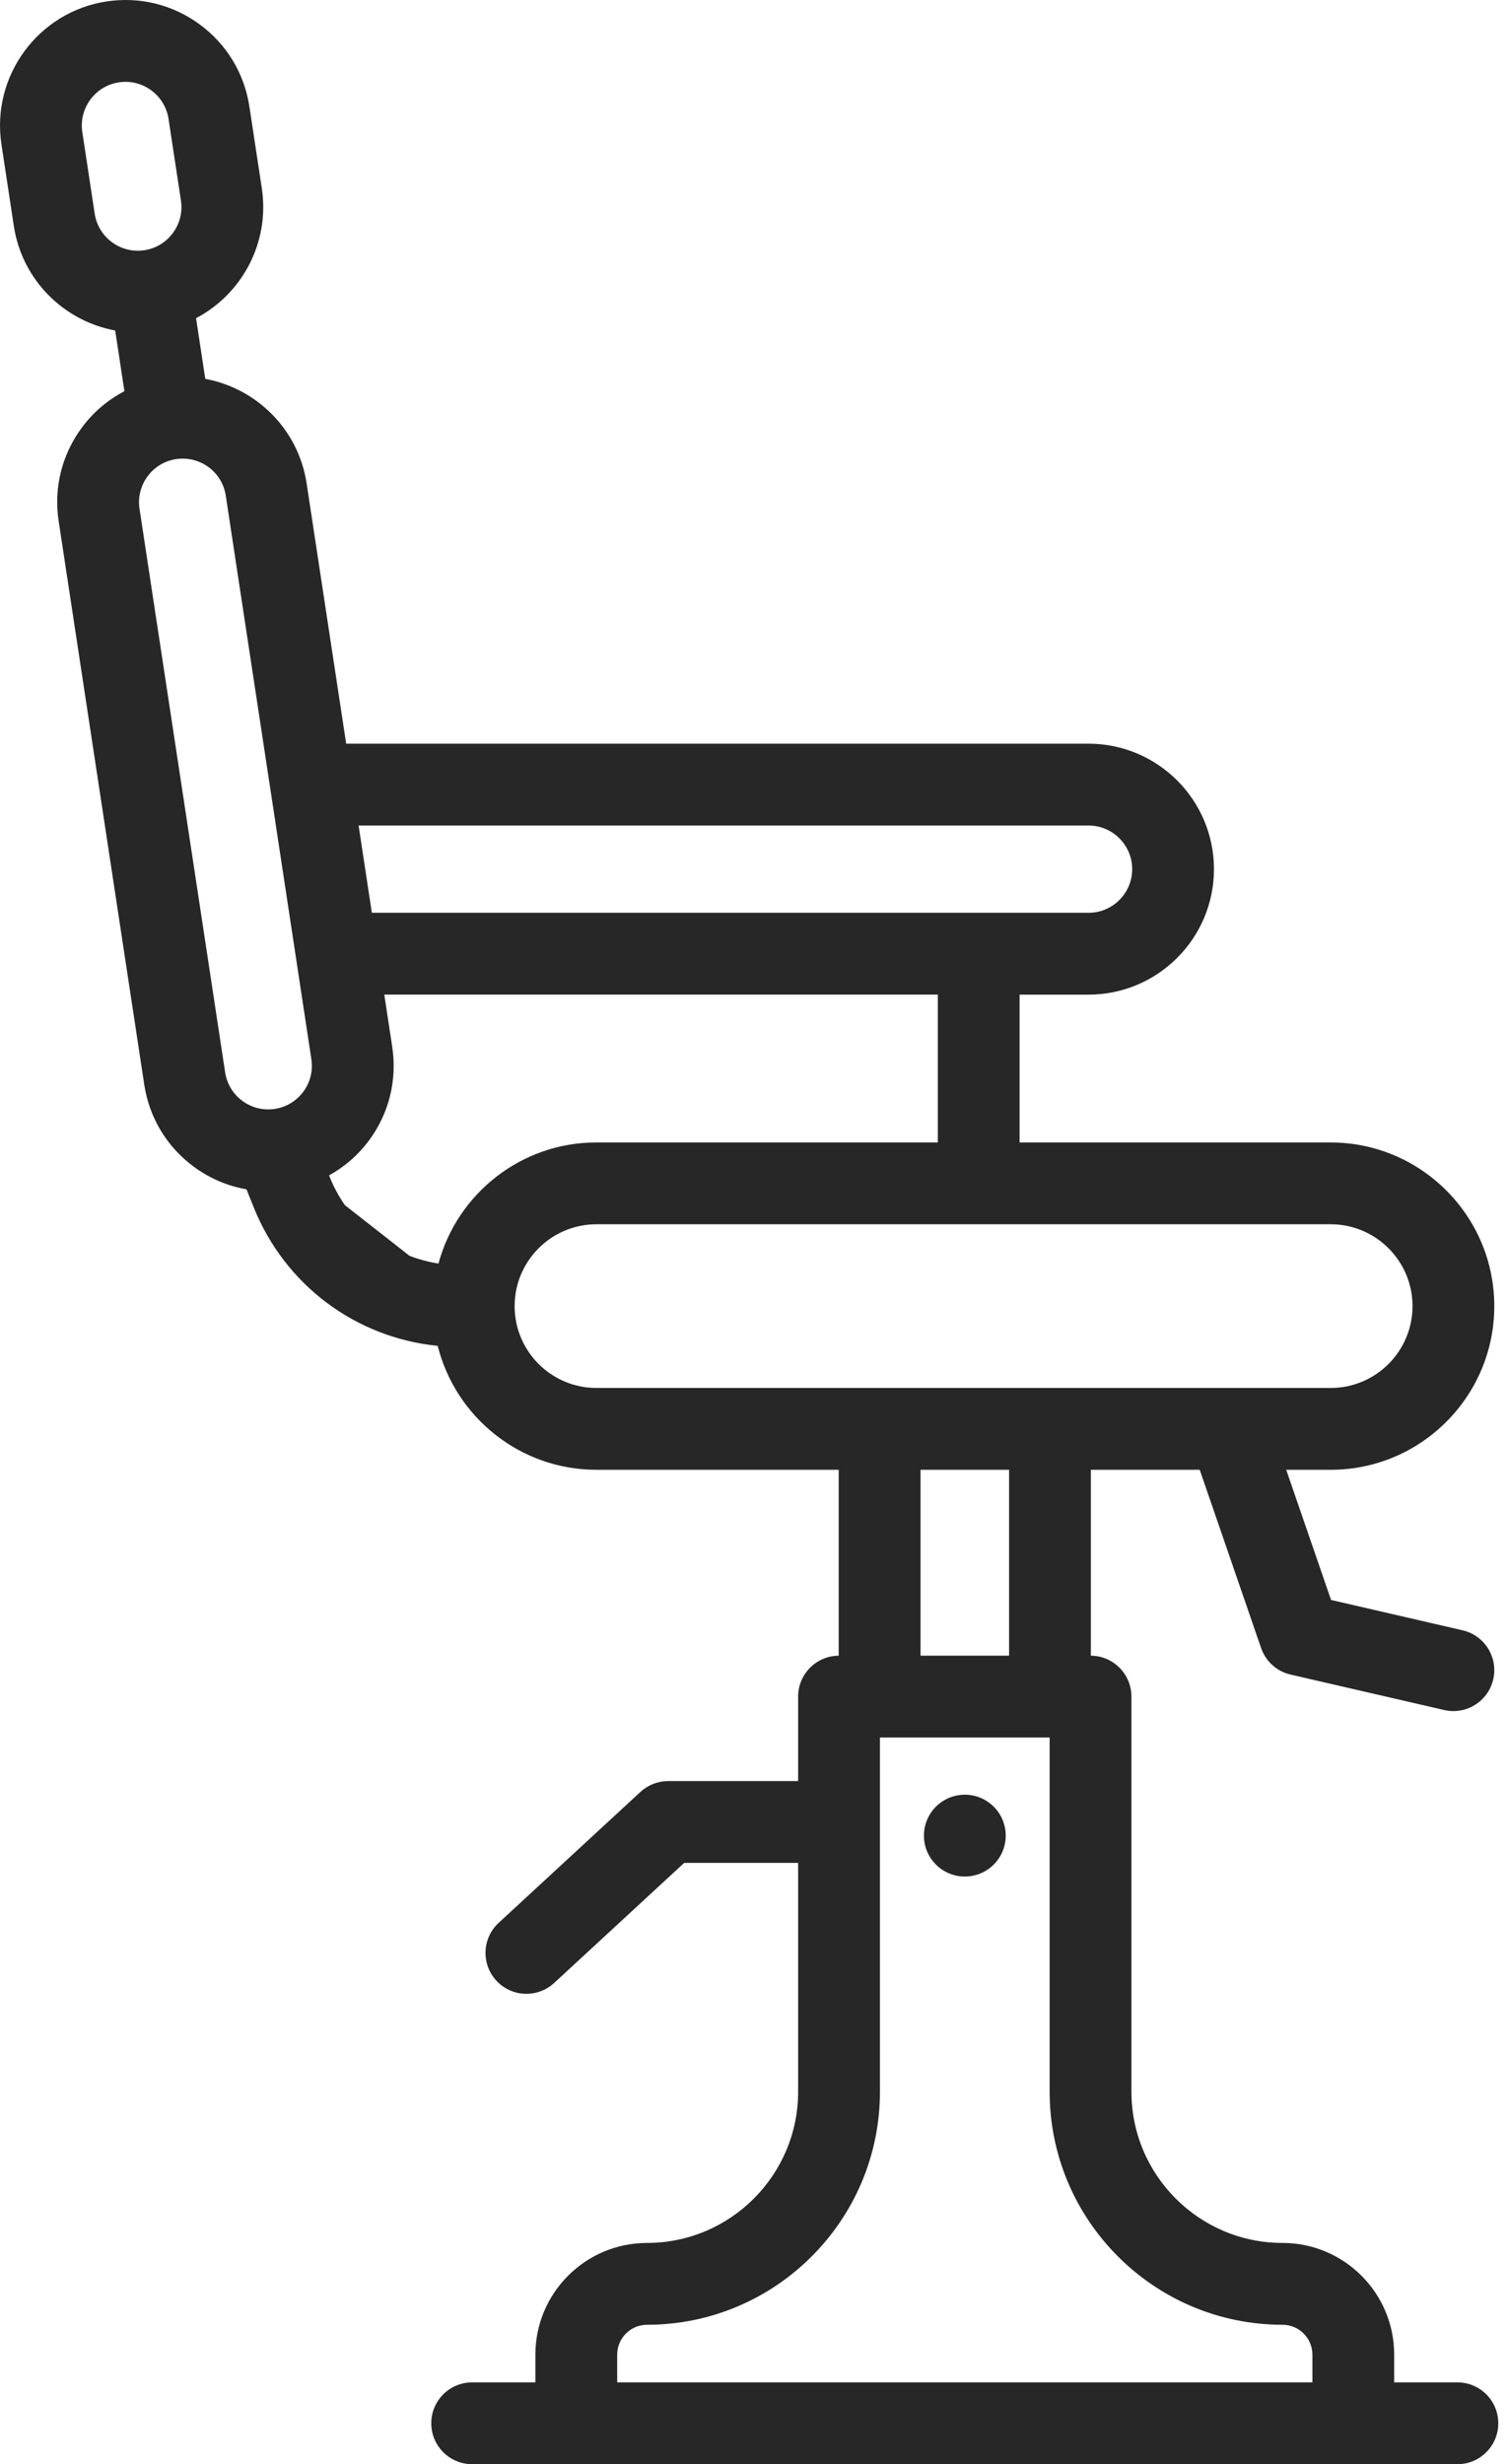 <svg width="90" height="147" viewBox="0 0 90 147" fill="none" xmlns="http://www.w3.org/2000/svg">
<path d="M57.582 111.943C58.93 111.943 60.023 110.851 60.023 109.503C60.023 108.155 58.93 107.062 57.582 107.062C56.234 107.062 55.142 108.155 55.142 109.503C55.142 110.851 56.234 111.943 57.582 111.943Z" fill="#272727"/>
<path d="M86.98 142.119H83.207V140.463C83.207 136.79 80.219 133.801 76.545 133.801C71.572 133.801 67.526 129.755 67.526 124.782V101.209C67.526 99.868 66.443 98.78 65.105 98.769V87.68H71.601L75.265 98.313C75.539 99.108 76.204 99.707 77.024 99.896L86.193 102.011C86.377 102.053 86.562 102.074 86.743 102.074C87.855 102.074 88.859 101.31 89.119 100.181C89.422 98.868 88.603 97.558 87.29 97.255L79.439 95.444L76.764 87.68H79.418C84.802 87.68 89.182 83.3 89.182 77.916C89.182 72.533 84.802 68.153 79.418 68.153H60.852V59.334H64.967C69.094 59.334 72.451 55.977 72.451 51.849C72.451 47.722 69.094 44.364 64.967 44.364H20.66L18.3 28.837C17.808 25.601 15.302 23.164 12.251 22.601L11.701 18.982C14.447 17.538 16.116 14.466 15.625 11.23L14.885 6.362C14.585 4.385 13.532 2.644 11.922 1.459C10.312 0.274 8.338 -0.214 6.36 0.086C2.281 0.707 -0.534 4.531 0.086 8.611L0.825 13.48C1.317 16.715 3.823 19.155 6.875 19.717L7.425 23.337C6.431 23.858 5.557 24.594 4.873 25.524C3.687 27.134 3.2 29.109 3.5 31.085L8.609 64.701C8.909 66.677 9.961 68.419 11.571 69.604C12.517 70.3 13.588 70.752 14.711 70.948L15.14 72.017C17.003 76.661 21.227 79.797 26.123 80.287C27.186 84.528 31.029 87.679 35.594 87.679H50.055V98.769C48.716 98.779 47.634 99.867 47.634 101.208V106.249H39.877C39.264 106.249 38.673 106.48 38.222 106.896L29.761 114.706C28.771 115.62 28.709 117.164 29.623 118.155C30.104 118.676 30.759 118.94 31.417 118.94C32.009 118.94 32.603 118.726 33.072 118.293L40.832 111.13H47.634V124.781C47.634 129.754 43.588 133.801 38.615 133.801C34.941 133.801 31.953 136.789 31.953 140.463V142.119H28.18C26.831 142.119 25.739 143.211 25.739 144.559C25.739 145.908 26.831 147 28.18 147H34.393H80.765H86.979C88.327 147 89.42 145.908 89.42 144.559C89.42 143.211 88.328 142.119 86.98 142.119ZM64.968 49.246C66.403 49.246 67.571 50.414 67.571 51.849C67.571 53.284 66.403 54.452 64.968 54.452H22.193L21.402 49.246H64.968V49.246ZM5.651 12.746L4.912 7.878C4.696 6.459 5.675 5.129 7.094 4.913C7.781 4.806 8.468 4.978 9.028 5.39C9.589 5.802 9.954 6.408 10.059 7.096L10.799 11.964C11.014 13.383 10.035 14.713 8.616 14.929C7.199 15.142 5.867 14.165 5.651 12.746ZM18.106 65.12C17.693 65.681 17.088 66.046 16.401 66.151C15.713 66.255 15.026 66.085 14.466 65.673C13.906 65.261 13.54 64.655 13.436 63.968L8.327 30.352C8.223 29.665 8.392 28.978 8.805 28.418C9.217 27.858 9.822 27.492 10.51 27.388C10.642 27.367 10.775 27.358 10.907 27.358C11.457 27.358 11.992 27.533 12.445 27.865C13.005 28.278 13.371 28.883 13.475 29.57L18.583 63.186C18.687 63.873 18.518 64.561 18.106 65.12ZM26.169 75.375C25.572 75.283 24.994 75.127 24.441 74.915L20.585 71.894C20.223 71.374 19.915 70.808 19.671 70.2L19.639 70.118C20.568 69.603 21.388 68.895 22.037 68.014C23.222 66.404 23.709 64.428 23.409 62.452L22.935 59.333H55.971V68.152H35.596C31.09 68.152 27.29 71.219 26.169 75.375ZM35.596 82.798C32.903 82.798 30.713 80.608 30.713 77.916C30.713 75.224 32.903 73.033 35.595 73.033H79.419C82.111 73.033 84.301 75.223 84.301 77.916C84.301 80.608 82.111 82.798 79.419 82.798H62.665H52.497H35.596V82.798ZM60.224 87.68V98.768H54.938V87.68H60.224ZM78.326 142.119H36.835V140.463C36.835 139.481 37.634 138.682 38.616 138.682C46.281 138.682 52.517 132.447 52.517 124.782V103.65H62.645V124.782C62.645 132.447 68.88 138.682 76.545 138.682C77.527 138.682 78.326 139.481 78.326 140.463V142.119H78.326Z" fill="#272727"/>
</svg>
